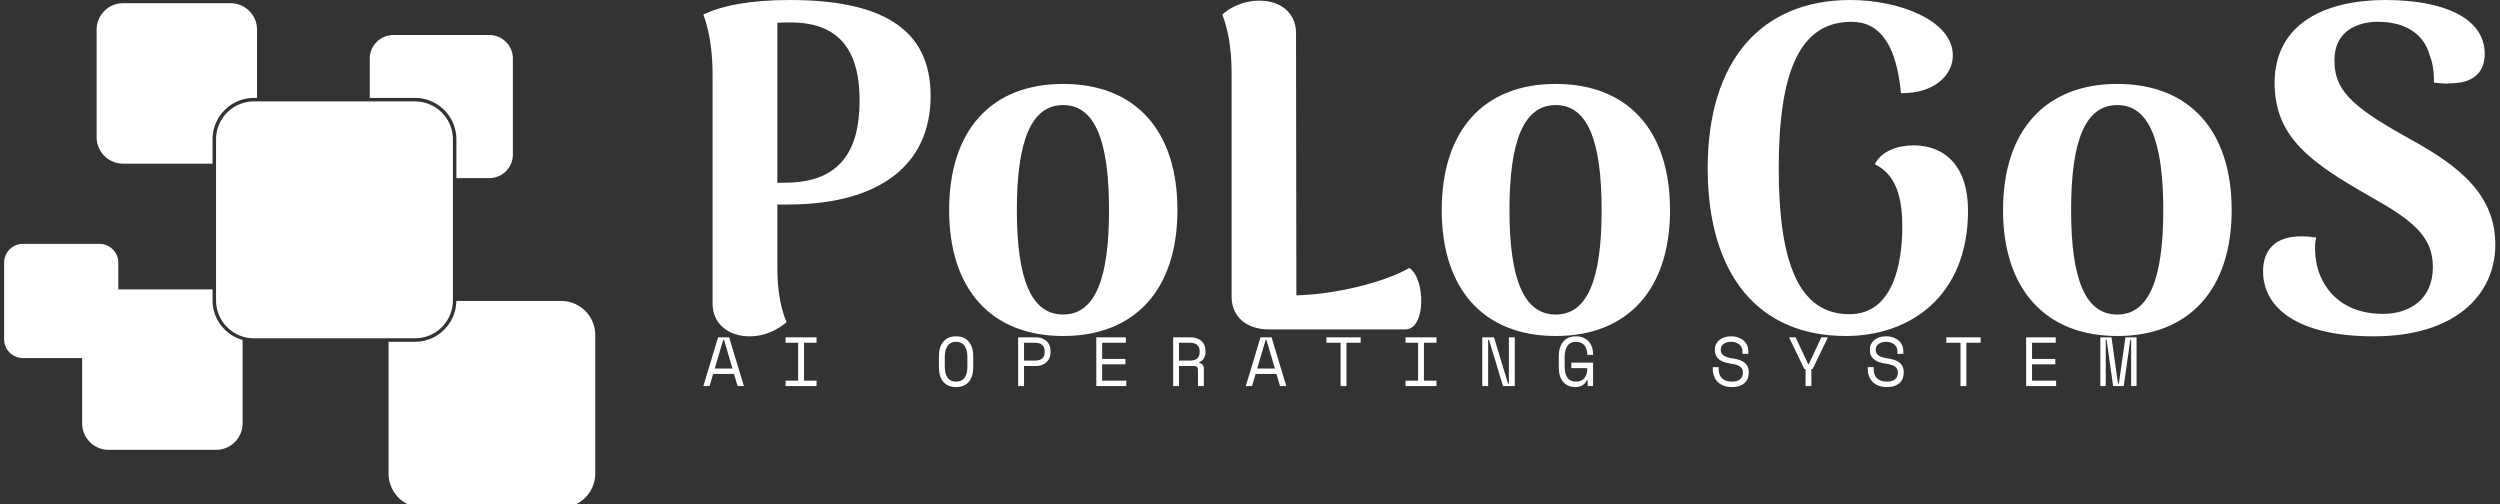 <svg data-v-423bf9ae="" xmlns="http://www.w3.org/2000/svg" viewBox="0 0 446 90" class="iconLeftSlogan"><rect x="0" y="0" width="446" height="90" fill="#333333" stroke="none"/><!----><!----><!----><g data-v-423bf9ae="" id="e1c379d7-6207-46c3-ab8e-2800d851c945" fill="white" transform="matrix(5.894,0,0,5.894,120.287,-29.764)"><path d="M3.49 5.05C2.32 5.05 1.47 5.21 0.88 5.49C1.12 6.12 1.16 6.86 1.16 7.31L1.16 14.24C1.16 14.85 1.64 15.23 2.28 15.23C2.83 15.23 3.23 14.95 3.40 14.80C3.15 14.22 3.12 13.55 3.12 13.09L3.12 11.24L3.44 11.24C6.20 11.24 7.76 10.05 7.76 7.95C7.76 5.88 6.22 5.05 3.49 5.05ZM3.35 10.58L3.12 10.58L3.12 5.74C3.23 5.73 3.37 5.73 3.53 5.73C5.10 5.73 5.61 6.71 5.61 8.09C5.61 9.55 5.07 10.58 3.35 10.58ZM11.77 15.22C13.96 15.22 15.23 13.80 15.23 11.41C15.23 9.00 13.96 7.59 11.77 7.59C9.59 7.59 8.32 9.00 8.32 11.41C8.32 13.80 9.59 15.22 11.77 15.22ZM11.77 14.57C10.81 14.57 10.37 13.51 10.37 11.41C10.37 9.30 10.81 8.23 11.77 8.23C12.73 8.23 13.16 9.30 13.16 11.41C13.16 13.51 12.73 14.57 11.77 14.57ZM18.82 6.05C18.82 5.43 18.34 5.07 17.71 5.07C17.16 5.07 16.76 5.33 16.59 5.49C16.83 6.12 16.87 6.78 16.87 7.31L16.87 14.03C16.87 14.66 17.35 15.02 17.99 15.02L22.13 15.02C22.76 15.02 22.74 13.48 22.25 13.16C21.53 13.58 20.05 13.96 18.83 13.99ZM26.68 15.22C28.87 15.22 30.14 13.80 30.14 11.41C30.14 9.00 28.87 7.59 26.68 7.59C24.50 7.59 23.23 9.00 23.23 11.41C23.23 13.80 24.50 15.22 26.68 15.22ZM26.68 14.57C25.72 14.57 25.28 13.51 25.28 11.41C25.28 9.30 25.72 8.23 26.68 8.23C27.64 8.23 28.07 9.30 28.07 11.41C28.07 13.51 27.64 14.57 26.68 14.57ZM35.46 15.22C37.38 15.22 39.16 14.04 39.16 11.42C39.16 10.09 38.47 9.45 37.51 9.45C37.02 9.45 36.53 9.63 36.34 10.02C37.06 10.37 37.17 11.20 37.17 11.91C37.17 13.01 36.90 14.56 35.57 14.56C34.08 14.56 33.43 13.09 33.43 10.14C33.43 7.18 34.09 5.71 35.63 5.71C36.48 5.71 36.99 6.38 37.13 7.87C38.16 7.88 38.70 7.31 38.70 6.73C38.70 5.66 37.06 5.05 35.60 5.05C32.89 5.05 31.28 6.90 31.28 10.14C31.28 13.37 32.82 15.22 35.46 15.22ZM43.68 15.22C45.86 15.22 47.14 13.80 47.14 11.41C47.14 9.00 45.86 7.59 43.68 7.59C41.50 7.59 40.22 9.00 40.22 11.41C40.22 13.80 41.50 15.22 43.68 15.22ZM43.68 14.57C42.71 14.57 42.28 13.51 42.28 11.41C42.28 9.30 42.71 8.23 43.68 8.23C44.63 8.23 45.07 9.30 45.07 11.41C45.07 13.51 44.63 14.57 43.68 14.57ZM51.44 15.23C53.91 15.23 55.12 13.97 55.12 12.45C55.12 10.75 53.70 9.90 52.40 9.18C50.69 8.23 50.25 7.73 50.25 6.87C50.25 5.96 50.99 5.71 51.56 5.71C52.51 5.71 52.98 6.17 53.13 6.71C53.23 6.96 53.27 7.25 53.26 7.55C53.42 7.57 53.63 7.59 53.79 7.57C54.56 7.56 54.80 7.14 54.80 6.68C54.80 5.59 53.55 5.05 51.79 5.05C49.99 5.05 48.44 5.75 48.44 7.56C48.44 9.20 49.53 9.97 51.32 10.99C52.58 11.70 53.23 12.18 53.23 13.13C53.23 14.10 52.54 14.55 51.72 14.55C50.41 14.55 49.83 13.72 49.70 12.98C49.66 12.74 49.64 12.46 49.70 12.24C48.47 12.05 48.09 12.61 48.09 13.26C48.09 14.38 49.15 15.23 51.44 15.23Z"></path></g><!----><g data-v-423bf9ae="" id="66abc4d0-5228-4bea-9156-31e85f47fa04" transform="matrix(1.171,0,0,1.171,-2.159,-12.981)" stroke="none" fill="white"><path d="M34.225 56.851v-1.677h-14.36v-4.068a2.868 2.868 0 0 0-2.868-2.868H5.338a2.868 2.868 0 0 0-2.868 2.868v11.66a2.868 2.868 0 0 0 2.868 2.868h9.023v9.953a4.03 4.03 0 0 0 4.029 4.029h16.383a4.03 4.03 0 0 0 4.029-4.029V62.884c-2.633-.756-4.577-3.16-4.577-6.033zM71.375 32.308v5.912h5.01a3.594 3.594 0 0 0 3.594-3.594V20.014a3.594 3.594 0 0 0-3.594-3.594H61.773a3.594 3.594 0 0 0-3.594 3.594v5.99h6.893a6.311 6.311 0 0 1 6.303 6.304zM20.592 36.018h13.633v-3.71a6.31 6.31 0 0 1 6.302-6.303h.476v-10.4a4.03 4.03 0 0 0-4.029-4.029H20.592a4.03 4.03 0 0 0-4.029 4.029v16.383a4.03 4.03 0 0 0 4.029 4.03zM87.339 56.936H71.366c-.047 3.435-2.847 6.219-6.294 6.219h-4.03v20.078a5.19 5.19 0 0 0 5.191 5.191h21.106a5.19 5.19 0 0 0 5.191-5.191V62.127a5.19 5.19 0 0 0-5.191-5.191z"></path><path d="M70.842 56.851V32.308a5.778 5.778 0 0 0-5.77-5.771H40.528a5.777 5.777 0 0 0-5.77 5.771v24.543a5.777 5.777 0 0 0 5.77 5.771h24.544a5.778 5.778 0 0 0 5.77-5.771z"></path></g><!----><g data-v-423bf9ae="" id="421392a4-dbc9-4592-b0a4-ab119cb593e6" fill="white" transform="matrix(0.888,0,0,0.888,125.287,54.955)"><path d="M7.10 15.68L6.38 13.24L2.18 13.24L1.47 15.68L0.21 15.68L3.18 5.88L5.39 5.88L8.36 15.68L7.10 15.68ZM4.37 6.38L4.20 6.38L2.51 12.15L6.06 12.15L4.37 6.38ZM16.74 6.97L16.74 5.88L22.96 5.88L22.96 6.97L20.44 6.97L20.44 14.59L22.96 14.59L22.96 15.68L16.74 15.68L16.74 14.59L19.26 14.59L19.26 6.97L16.74 6.97ZM47.54 11.87L47.54 9.69L47.54 9.69Q47.54 7.78 48.45 6.73L48.45 6.73L48.45 6.73Q49.36 5.68 50.99 5.68L50.99 5.68L50.99 5.68Q52.61 5.68 53.52 6.73L53.52 6.73L53.52 6.73Q54.43 7.78 54.43 9.69L54.43 9.69L54.43 11.87L54.43 11.87Q54.43 13.83 53.52 14.85L53.52 14.85L53.52 14.85Q52.61 15.88 50.99 15.88L50.99 15.88L50.99 15.88Q49.36 15.88 48.45 14.85L48.45 14.85L48.45 14.85Q47.54 13.83 47.54 11.87L47.54 11.87ZM50.99 14.78L50.99 14.78L50.99 14.78Q52.12 14.78 52.69 14.01L52.69 14.01L52.69 14.01Q53.26 13.23 53.26 11.79L53.26 11.79L53.26 9.77L53.26 9.77Q53.26 8.43 52.69 7.60L52.69 7.60L52.69 7.60Q52.12 6.78 50.99 6.78L50.99 6.78L50.99 6.78Q49.85 6.78 49.29 7.60L49.29 7.60L49.29 7.60Q48.72 8.43 48.72 9.77L48.72 9.77L48.72 11.79L48.72 11.79Q48.72 13.23 49.29 14.01L49.29 14.01L49.29 14.01Q49.85 14.78 50.99 14.78ZM66.96 11.65L64.64 11.65L64.64 15.68L63.46 15.68L63.46 5.88L66.96 5.88L66.96 5.88Q67.72 5.88 68.28 6.10L68.28 6.10L68.28 6.10Q68.84 6.31 69.21 6.68L69.21 6.68L69.21 6.68Q69.58 7.04 69.77 7.53L69.77 7.53L69.77 7.53Q69.96 8.01 69.96 8.54L69.96 8.54L69.96 8.96L69.96 8.96Q69.96 9.49 69.77 9.98L69.77 9.98L69.77 9.98Q69.58 10.47 69.20 10.84L69.20 10.84L69.20 10.84Q68.82 11.21 68.26 11.43L68.26 11.43L68.26 11.43Q67.70 11.65 66.96 11.65L66.96 11.65ZM64.64 6.97L64.64 10.56L66.82 10.56L66.82 10.56Q68.78 10.56 68.78 8.88L68.78 8.88L68.78 8.62L68.78 8.62Q68.78 7.88 68.30 7.43L68.30 7.43L68.30 7.43Q67.82 6.97 66.82 6.97L66.82 6.97L64.64 6.97ZM79.16 15.68L79.16 5.88L85.09 5.88L85.09 6.97L80.33 6.97L80.33 10.22L85.01 10.22L85.01 11.31L80.33 11.31L80.33 14.59L85.18 14.59L85.18 15.68L79.16 15.68ZM100.76 12.15L100.76 15.68L99.58 15.68L99.58 12.40L99.58 12.40Q99.58 12.04 99.41 11.84L99.41 11.84L99.41 11.84Q99.25 11.65 98.83 11.65L98.83 11.65L95.77 11.65L95.77 15.68L94.60 15.68L94.60 5.88L98.10 5.88L98.10 5.88Q98.85 5.88 99.41 6.10L99.41 6.10L99.41 6.10Q99.97 6.31 100.34 6.68L100.34 6.68L100.34 6.68Q100.72 7.04 100.91 7.53L100.91 7.53L100.91 7.53Q101.09 8.01 101.09 8.54L101.09 8.54L101.09 8.96L101.09 8.96Q101.09 9.51 100.79 10.05L100.79 10.05L100.79 10.05Q100.49 10.60 99.86 10.89L99.86 10.89L99.86 11.06L99.86 11.06Q100.28 11.13 100.52 11.40L100.52 11.40L100.52 11.40Q100.76 11.66 100.76 12.15L100.76 12.15ZM95.77 6.97L95.77 10.56L97.96 10.56L97.96 10.56Q98.95 10.56 99.44 10.13L99.44 10.13L99.44 10.13Q99.92 9.70 99.92 8.88L99.92 8.88L99.92 8.62L99.92 8.62Q99.92 7.88 99.44 7.43L99.44 7.43L99.44 7.43Q98.95 6.97 97.96 6.97L97.96 6.97L95.77 6.97ZM116.07 15.68L115.36 13.24L111.16 13.24L110.45 15.68L109.19 15.68L112.15 5.88L114.37 5.88L117.33 15.68L116.07 15.68ZM113.34 6.38L113.18 6.38L111.48 12.15L115.04 12.15L113.34 6.38ZM125.38 6.97L125.38 5.88L132.27 5.88L132.27 6.97L129.42 6.97L129.42 15.68L128.24 15.68L128.24 6.97L125.38 6.97ZM141.29 6.97L141.29 5.88L147.50 5.88L147.50 6.97L144.98 6.97L144.98 14.59L147.50 14.59L147.50 15.68L141.29 15.68L141.29 14.59L143.81 14.59L143.81 6.97L141.29 6.97ZM159.05 5.88L161.88 15.18L162.05 15.18L162.05 5.88L163.23 5.88L163.23 15.68L160.87 15.68L158.05 6.38L157.88 6.38L157.88 15.68L156.70 15.68L156.70 5.88L159.05 5.88ZM174.59 12.07L174.59 10.98L178.96 10.98L178.96 15.68L177.87 15.68L177.87 14.50L177.70 14.50L177.70 14.50Q177.46 15.12 176.86 15.50L176.86 15.50L176.86 15.50Q176.26 15.88 175.46 15.88L175.46 15.88L175.46 15.88Q173.88 15.88 172.98 14.85L172.98 14.85L172.98 14.85Q172.07 13.83 172.07 11.87L172.07 11.87L172.07 9.69L172.07 9.69Q172.07 7.78 172.98 6.73L172.98 6.73L172.98 6.73Q173.89 5.68 175.52 5.68L175.52 5.68L175.52 5.68Q176.36 5.68 177.00 5.96L177.00 5.96L177.00 5.96Q177.65 6.23 178.08 6.71L178.08 6.71L178.08 6.71Q178.51 7.20 178.74 7.85L178.74 7.85L178.74 7.85Q178.96 8.50 178.96 9.24L178.96 9.24L178.96 9.41L177.79 9.41L177.79 9.24L177.79 9.24Q177.79 8.76 177.65 8.32L177.65 8.32L177.65 8.32Q177.52 7.87 177.25 7.53L177.25 7.53L177.25 7.53Q176.97 7.18 176.55 6.98L176.55 6.98L176.55 6.98Q176.12 6.78 175.52 6.78L175.52 6.78L175.52 6.78Q174.38 6.78 173.82 7.60L173.82 7.60L173.82 7.60Q173.25 8.43 173.25 9.77L173.25 9.77L173.25 11.79L173.25 11.79Q173.25 13.23 173.82 14.01L173.82 14.01L173.82 14.01Q174.38 14.78 175.55 14.78L175.55 14.78L175.55 14.78Q176.60 14.78 177.19 14.11L177.19 14.11L177.19 14.11Q177.79 13.44 177.79 12.24L177.79 12.24L177.79 12.07L174.59 12.07ZM208.98 9.21L208.98 8.71L208.98 8.71Q208.98 8.23 208.79 7.87L208.79 7.87L208.79 7.87Q208.60 7.50 208.28 7.27L208.28 7.27L208.28 7.27Q207.96 7.03 207.54 6.90L207.54 6.90L207.54 6.90Q207.12 6.78 206.65 6.78L206.65 6.78L206.65 6.78Q206.25 6.78 205.88 6.88L205.88 6.88L205.88 6.88Q205.52 6.99 205.23 7.18L205.23 7.18L205.23 7.18Q204.95 7.38 204.78 7.66L204.78 7.66L204.78 7.66Q204.61 7.95 204.61 8.33L204.61 8.33L204.61 8.41L204.61 8.41Q204.61 8.82 204.78 9.11L204.78 9.11L204.78 9.11Q204.95 9.39 205.28 9.60L205.28 9.60L205.28 9.60Q205.60 9.80 206.09 9.93L206.09 9.93L206.09 9.93Q206.58 10.07 207.24 10.16L207.24 10.16L207.24 10.16Q208.78 10.40 209.51 11.07L209.51 11.07L209.51 11.07Q210.24 11.73 210.24 12.85L210.24 12.85L210.24 13.02L210.24 13.02Q210.24 13.65 210.02 14.17L210.02 14.17L210.02 14.17Q209.80 14.70 209.38 15.08L209.38 15.08L209.38 15.08Q208.95 15.46 208.32 15.67L208.32 15.67L208.32 15.67Q207.69 15.88 206.86 15.88L206.86 15.88L206.86 15.88Q205.93 15.88 205.21 15.60L205.21 15.60L205.21 15.60Q204.48 15.33 204.00 14.85L204.00 14.85L204.00 14.85Q203.52 14.36 203.27 13.71L203.27 13.71L203.27 13.71Q203.01 13.06 203.01 12.29L203.01 12.29L203.01 11.87L204.19 11.87L204.19 12.21L204.19 12.21Q204.19 13.50 204.90 14.14L204.90 14.14L204.90 14.14Q205.60 14.78 206.86 14.78L206.86 14.78L206.86 14.78Q207.96 14.78 208.51 14.30L208.51 14.30L208.51 14.30Q209.06 13.82 209.06 13.02L209.06 13.02L209.06 12.94L209.06 12.94Q209.06 12.17 208.50 11.76L208.50 11.76L208.50 11.76Q207.93 11.35 206.65 11.17L206.65 11.17L206.65 11.17Q205.91 11.07 205.32 10.87L205.32 10.87L205.32 10.87Q204.72 10.67 204.30 10.34L204.30 10.34L204.30 10.34Q203.88 10.01 203.66 9.55L203.66 9.55L203.66 9.55Q203.43 9.09 203.43 8.46L203.43 8.46L203.43 8.29L203.43 8.29Q203.43 7.71 203.67 7.24L203.67 7.24L203.67 7.24Q203.91 6.76 204.34 6.41L204.34 6.41L204.34 6.41Q204.76 6.06 205.36 5.87L205.36 5.87L205.36 5.87Q205.95 5.68 206.67 5.68L206.67 5.68L206.67 5.68Q207.49 5.68 208.15 5.92L208.15 5.92L208.15 5.92Q208.80 6.16 209.24 6.56L209.24 6.56L209.24 6.56Q209.69 6.96 209.92 7.50L209.92 7.50L209.92 7.50Q210.15 8.04 210.15 8.62L210.15 8.62L210.15 9.21L208.98 9.21ZM221.65 15.68L221.65 12.24L221.40 12.24L218.33 5.88L219.65 5.88L222.15 11.23L222.32 11.23L224.83 5.88L226.14 5.88L223.08 12.24L222.82 12.24L222.82 15.68L221.65 15.68ZM240.11 9.21L240.11 8.71L240.11 8.71Q240.11 8.23 239.93 7.87L239.93 7.87L239.93 7.87Q239.74 7.50 239.41 7.27L239.41 7.27L239.41 7.27Q239.09 7.03 238.67 6.90L238.67 6.90L238.67 6.90Q238.25 6.78 237.79 6.78L237.79 6.78L237.79 6.78Q237.38 6.78 237.02 6.88L237.02 6.88L237.02 6.88Q236.66 6.99 236.37 7.18L236.37 7.18L236.37 7.18Q236.08 7.38 235.91 7.66L235.91 7.66L235.91 7.66Q235.75 7.95 235.75 8.33L235.75 8.33L235.75 8.41L235.75 8.41Q235.75 8.82 235.91 9.11L235.91 9.11L235.91 9.11Q236.08 9.39 236.41 9.60L236.41 9.60L236.41 9.60Q236.74 9.80 237.23 9.93L237.23 9.93L237.23 9.93Q237.72 10.07 238.38 10.16L238.38 10.16L238.38 10.16Q239.92 10.40 240.65 11.07L240.65 11.07L240.65 11.07Q241.37 11.73 241.37 12.85L241.37 12.85L241.37 13.02L241.37 13.02Q241.37 13.65 241.16 14.17L241.16 14.17L241.16 14.17Q240.94 14.70 240.51 15.08L240.51 15.08L240.51 15.08Q240.09 15.46 239.46 15.67L239.46 15.67L239.46 15.67Q238.83 15.88 238.00 15.88L238.00 15.88L238.00 15.88Q237.06 15.88 236.34 15.60L236.34 15.60L236.34 15.60Q235.62 15.33 235.14 14.85L235.14 14.85L235.14 14.85Q234.65 14.36 234.40 13.71L234.40 13.71L234.40 13.71Q234.15 13.06 234.15 12.29L234.15 12.29L234.15 11.87L235.33 11.87L235.33 12.21L235.33 12.21Q235.33 13.50 236.03 14.14L236.03 14.14L236.03 14.14Q236.74 14.78 238.00 14.78L238.00 14.78L238.00 14.78Q239.09 14.78 239.65 14.30L239.65 14.30L239.65 14.30Q240.20 13.82 240.20 13.02L240.20 13.02L240.20 12.94L240.20 12.94Q240.20 12.17 239.63 11.76L239.63 11.76L239.63 11.76Q239.06 11.35 237.79 11.17L237.79 11.17L237.79 11.17Q237.05 11.07 236.45 10.87L236.45 10.87L236.45 10.87Q235.86 10.67 235.44 10.34L235.44 10.34L235.44 10.34Q235.02 10.01 234.79 9.55L234.79 9.55L234.79 9.55Q234.57 9.09 234.57 8.46L234.57 8.46L234.57 8.29L234.57 8.29Q234.57 7.71 234.81 7.24L234.81 7.24L234.81 7.24Q235.05 6.76 235.47 6.41L235.47 6.41L235.47 6.41Q235.90 6.06 236.50 5.87L236.50 5.87L236.50 5.87Q237.09 5.68 237.80 5.68L237.80 5.68L237.80 5.68Q238.63 5.68 239.28 5.92L239.28 5.92L239.28 5.92Q239.93 6.16 240.38 6.56L240.38 6.56L240.38 6.56Q240.83 6.96 241.06 7.50L241.06 7.50L241.06 7.50Q241.29 8.04 241.29 8.62L241.29 8.62L241.29 9.21L240.11 9.21ZM249.93 6.97L249.93 5.88L256.82 5.88L256.82 6.97L253.96 6.97L253.96 15.68L252.78 15.68L252.78 6.97L249.93 6.97ZM265.97 15.68L265.97 5.88L271.91 5.88L271.91 6.97L267.15 6.97L267.15 10.22L271.82 10.22L271.82 11.31L267.15 11.31L267.15 14.59L271.99 14.59L271.99 15.68L265.97 15.68ZM280.87 15.68L280.87 5.88L283.11 5.88L284.42 15.18L284.59 15.18L285.91 5.88L288.15 5.88L288.15 15.68L287.06 15.68L287.06 6.38L286.89 6.38L285.57 15.68L283.44 15.68L282.13 6.38L281.96 6.38L281.96 15.68L280.87 15.68Z"></path></g></svg>